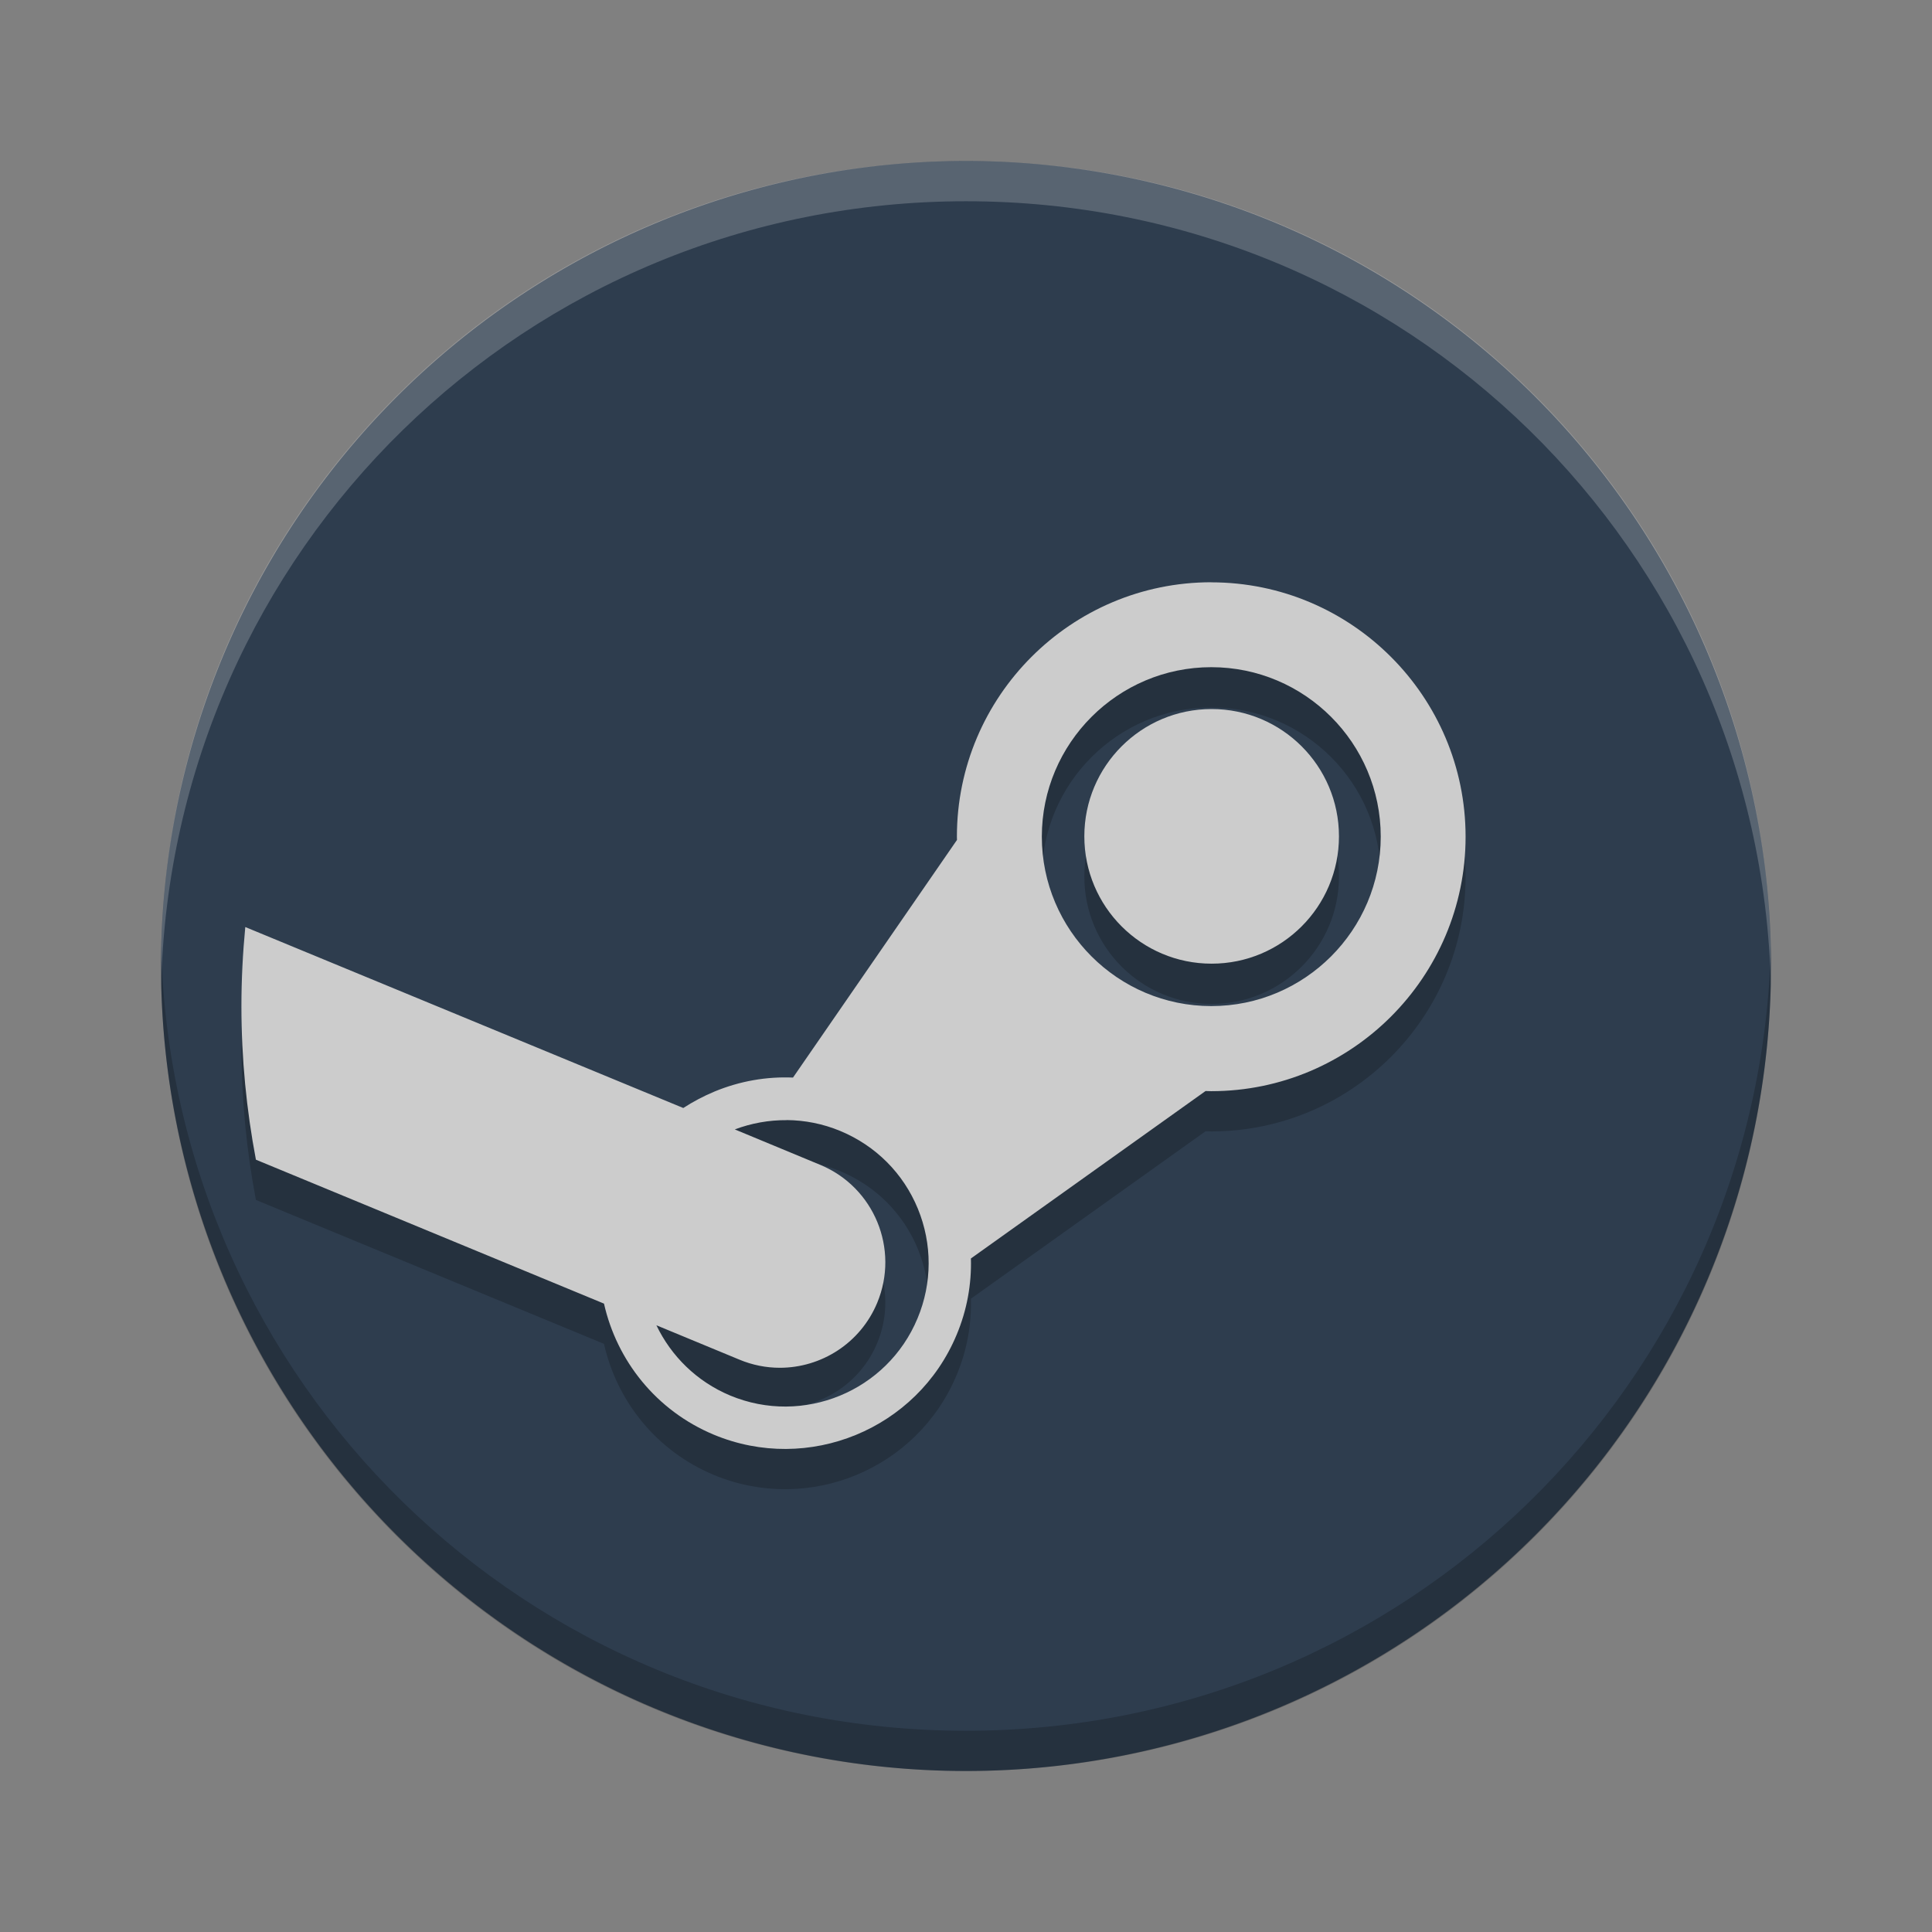<?xml version="1.0" encoding="UTF-8" standalone="no"?>
<!-- Created with Inkscape (http://www.inkscape.org/) -->

<svg
   xmlns:dc="http://purl.org/dc/elements/1.1/"
   xmlns:cc="http://creativecommons.org/ns#"
   xmlns:rdf="http://www.w3.org/1999/02/22-rdf-syntax-ns#"
   xmlns:svg="http://www.w3.org/2000/svg"
   xmlns="http://www.w3.org/2000/svg"
   xmlns:sodipodi="http://sodipodi.sourceforge.net/DTD/sodipodi-0.dtd"
   xmlns:inkscape="http://www.inkscape.org/namespaces/inkscape"
   id="svg2817"
   height="24"
   width="24"
   version="1.0"
   inkscape:version="0.91 r13725"
   sodipodi:docname="steam.svg">
  <rect width="100%" height="100%" fill="#808080" stroke="none"/>
  <defs
     id="defs11" />
  <sodipodi:namedview
     pagecolor="#ffffff"
     bordercolor="#666666"
     borderopacity="1"
     objecttolerance="10"
     gridtolerance="10"
     guidetolerance="10"
     inkscape:pageopacity="0"
     inkscape:pageshadow="2"
     inkscape:window-width="1600"
     inkscape:window-height="845"
     id="namedview9"
     showgrid="false"
     inkscape:zoom="1"
     inkscape:cx="-2.1045222"
     inkscape:cy="5.4107517"
     inkscape:window-x="0"
     inkscape:window-y="32"
     inkscape:window-maximized="1"
     inkscape:current-layer="svg2817" />
  <path
     style="fill:#2e3d4e"
     inkscape:connector-curvature="0"
     id="path4207"
     d="M 22,12 A 10,10 0 0 1 12,22 10,10 0 0 1 2,12 10,10 0 0 1 12,2 10,10 0 0 1 22,12 Z" />
  <path
     inkscape:connector-curvature="0"
     id="path4790"
     style="color:#000000;opacity:0.2"
     d="m 15.047,7.733 c -1.742,0 -3.16,1.418 -3.16,3.16 0,0.013 10e-4,0.027 10e-4,0.041 l -2.037,2.952 c -0.329,-0.014 -0.659,0.043 -0.974,0.173 -0.137,0.057 -0.267,0.126 -0.389,0.205 l -5.441,-2.248 c -0.031,0.324 -0.048,0.652 -0.048,0.984 0,0.652 0.063,1.288 0.18,1.906 l 4.324,1.788 c 0.159,0.707 0.646,1.328 1.364,1.628 1.174,0.489 2.528,-0.067 3.017,-1.242 0.128,-0.305 0.186,-0.627 0.177,-0.947 l 2.915,-2.08 c 0.024,0.001 0.047,0.002 0.07,0.002 1.743,0 3.16,-1.418 3.16,-3.161 0,-1.742 -1.417,-3.16 -3.16,-3.16 z m 0,1.055 c 1.162,0 2.105,0.944 2.105,2.105 0,1.161 -0.944,2.105 -2.105,2.105 -1.16,0 -2.105,-0.944 -2.105,-2.105 0,-1.161 0.945,-2.105 2.105,-2.105 z m 0.004,0.52 c -0.873,0 -1.581,0.708 -1.581,1.581 0,0.874 0.708,1.582 1.581,1.582 0.874,0 1.582,-0.708 1.582,-1.582 0,-0.873 -0.708,-1.581 -1.582,-1.581 z m -5.277,5.106 c 0.222,0.002 0.448,0.045 0.666,0.136 0.439,0.183 0.781,0.525 0.962,0.965 0.18,0.439 0.179,0.924 -0.004,1.362 -0.377,0.907 -1.421,1.336 -2.327,0.959 -0.418,-0.175 -0.734,-0.492 -0.917,-0.873 l 1.029,0.426 c 0.164,0.069 0.336,0.102 0.504,0.102 0.513,0 1,-0.303 1.21,-0.807 0.278,-0.668 -0.038,-1.435 -0.706,-1.713 l -1.063,-0.441 c 0.205,-0.077 0.424,-0.117 0.646,-0.115 z" />
  <path
     style="opacity:0.2;fill:#ffffff"
     inkscape:connector-curvature="0"
     id="rect4063"
     d="M 12,2 C 6.46,2 2.001,6.46 2.001,12 c 0,0.084 -0.002,0.167 0,0.25 C 2.133,6.827 6.545,2.5 12,2.5 c 5.455,0 9.867,4.327 9.999,9.75 0.002,-0.083 0,-0.166 0,-0.25 C 21.999,6.46 17.54,2 12,2 Z" />
  <path
     inkscape:connector-curvature="0"
     id="path4582"
     style="color:#000000;fill:#cccccc"
     d="m 15.047,7.233 c -1.742,0 -3.16,1.418 -3.16,3.16 0,0.013 10e-4,0.027 10e-4,0.041 l -2.037,2.952 c -0.329,-0.014 -0.659,0.043 -0.974,0.173 -0.137,0.057 -0.267,0.126 -0.389,0.205 l -5.441,-2.248 c -0.031,0.324 -0.048,0.652 -0.048,0.984 0,0.652 0.063,1.288 0.18,1.906 l 4.324,1.788 c 0.159,0.707 0.646,1.328 1.364,1.628 1.174,0.489 2.528,-0.067 3.017,-1.242 0.128,-0.305 0.186,-0.627 0.177,-0.947 l 2.915,-2.08 c 0.024,0.001 0.047,0.002 0.07,0.002 1.743,0 3.16,-1.418 3.16,-3.161 0,-1.742 -1.417,-3.16 -3.16,-3.16 z m 0,1.055 c 1.162,0 2.105,0.944 2.105,2.105 0,1.161 -0.944,2.105 -2.105,2.105 -1.16,0 -2.105,-0.944 -2.105,-2.105 0,-1.161 0.945,-2.105 2.105,-2.105 z m 0.004,0.52 c -0.873,0 -1.581,0.708 -1.581,1.581 0,0.874 0.708,1.582 1.581,1.582 0.874,0 1.582,-0.708 1.582,-1.582 0,-0.873 -0.708,-1.581 -1.582,-1.581 z m -5.277,5.106 c 0.222,0.002 0.448,0.045 0.666,0.136 0.439,0.183 0.781,0.525 0.962,0.965 0.18,0.439 0.179,0.924 -0.004,1.362 -0.377,0.907 -1.421,1.336 -2.327,0.959 -0.418,-0.175 -0.734,-0.492 -0.917,-0.873 l 1.029,0.426 c 0.164,0.069 0.336,0.102 0.504,0.102 0.513,0 1,-0.303 1.21,-0.807 0.278,-0.668 -0.038,-1.435 -0.706,-1.713 l -1.063,-0.441 c 0.205,-0.077 0.424,-0.117 0.646,-0.115 z" />
  <path
     style="opacity:0.2"
     inkscape:connector-curvature="0"
     id="path4410"
     d="M 12,22 C 6.46,22 2.001,17.54 2.001,12 c 0,-0.084 -0.002,-0.167 0,-0.25 0.132,5.423 4.543,9.75 9.999,9.75 5.455,0 9.867,-4.327 9.999,-9.75 0.002,0.083 0,0.166 0,0.25 0,5.54 -4.46,10 -9.999,10 z" />
</svg>
